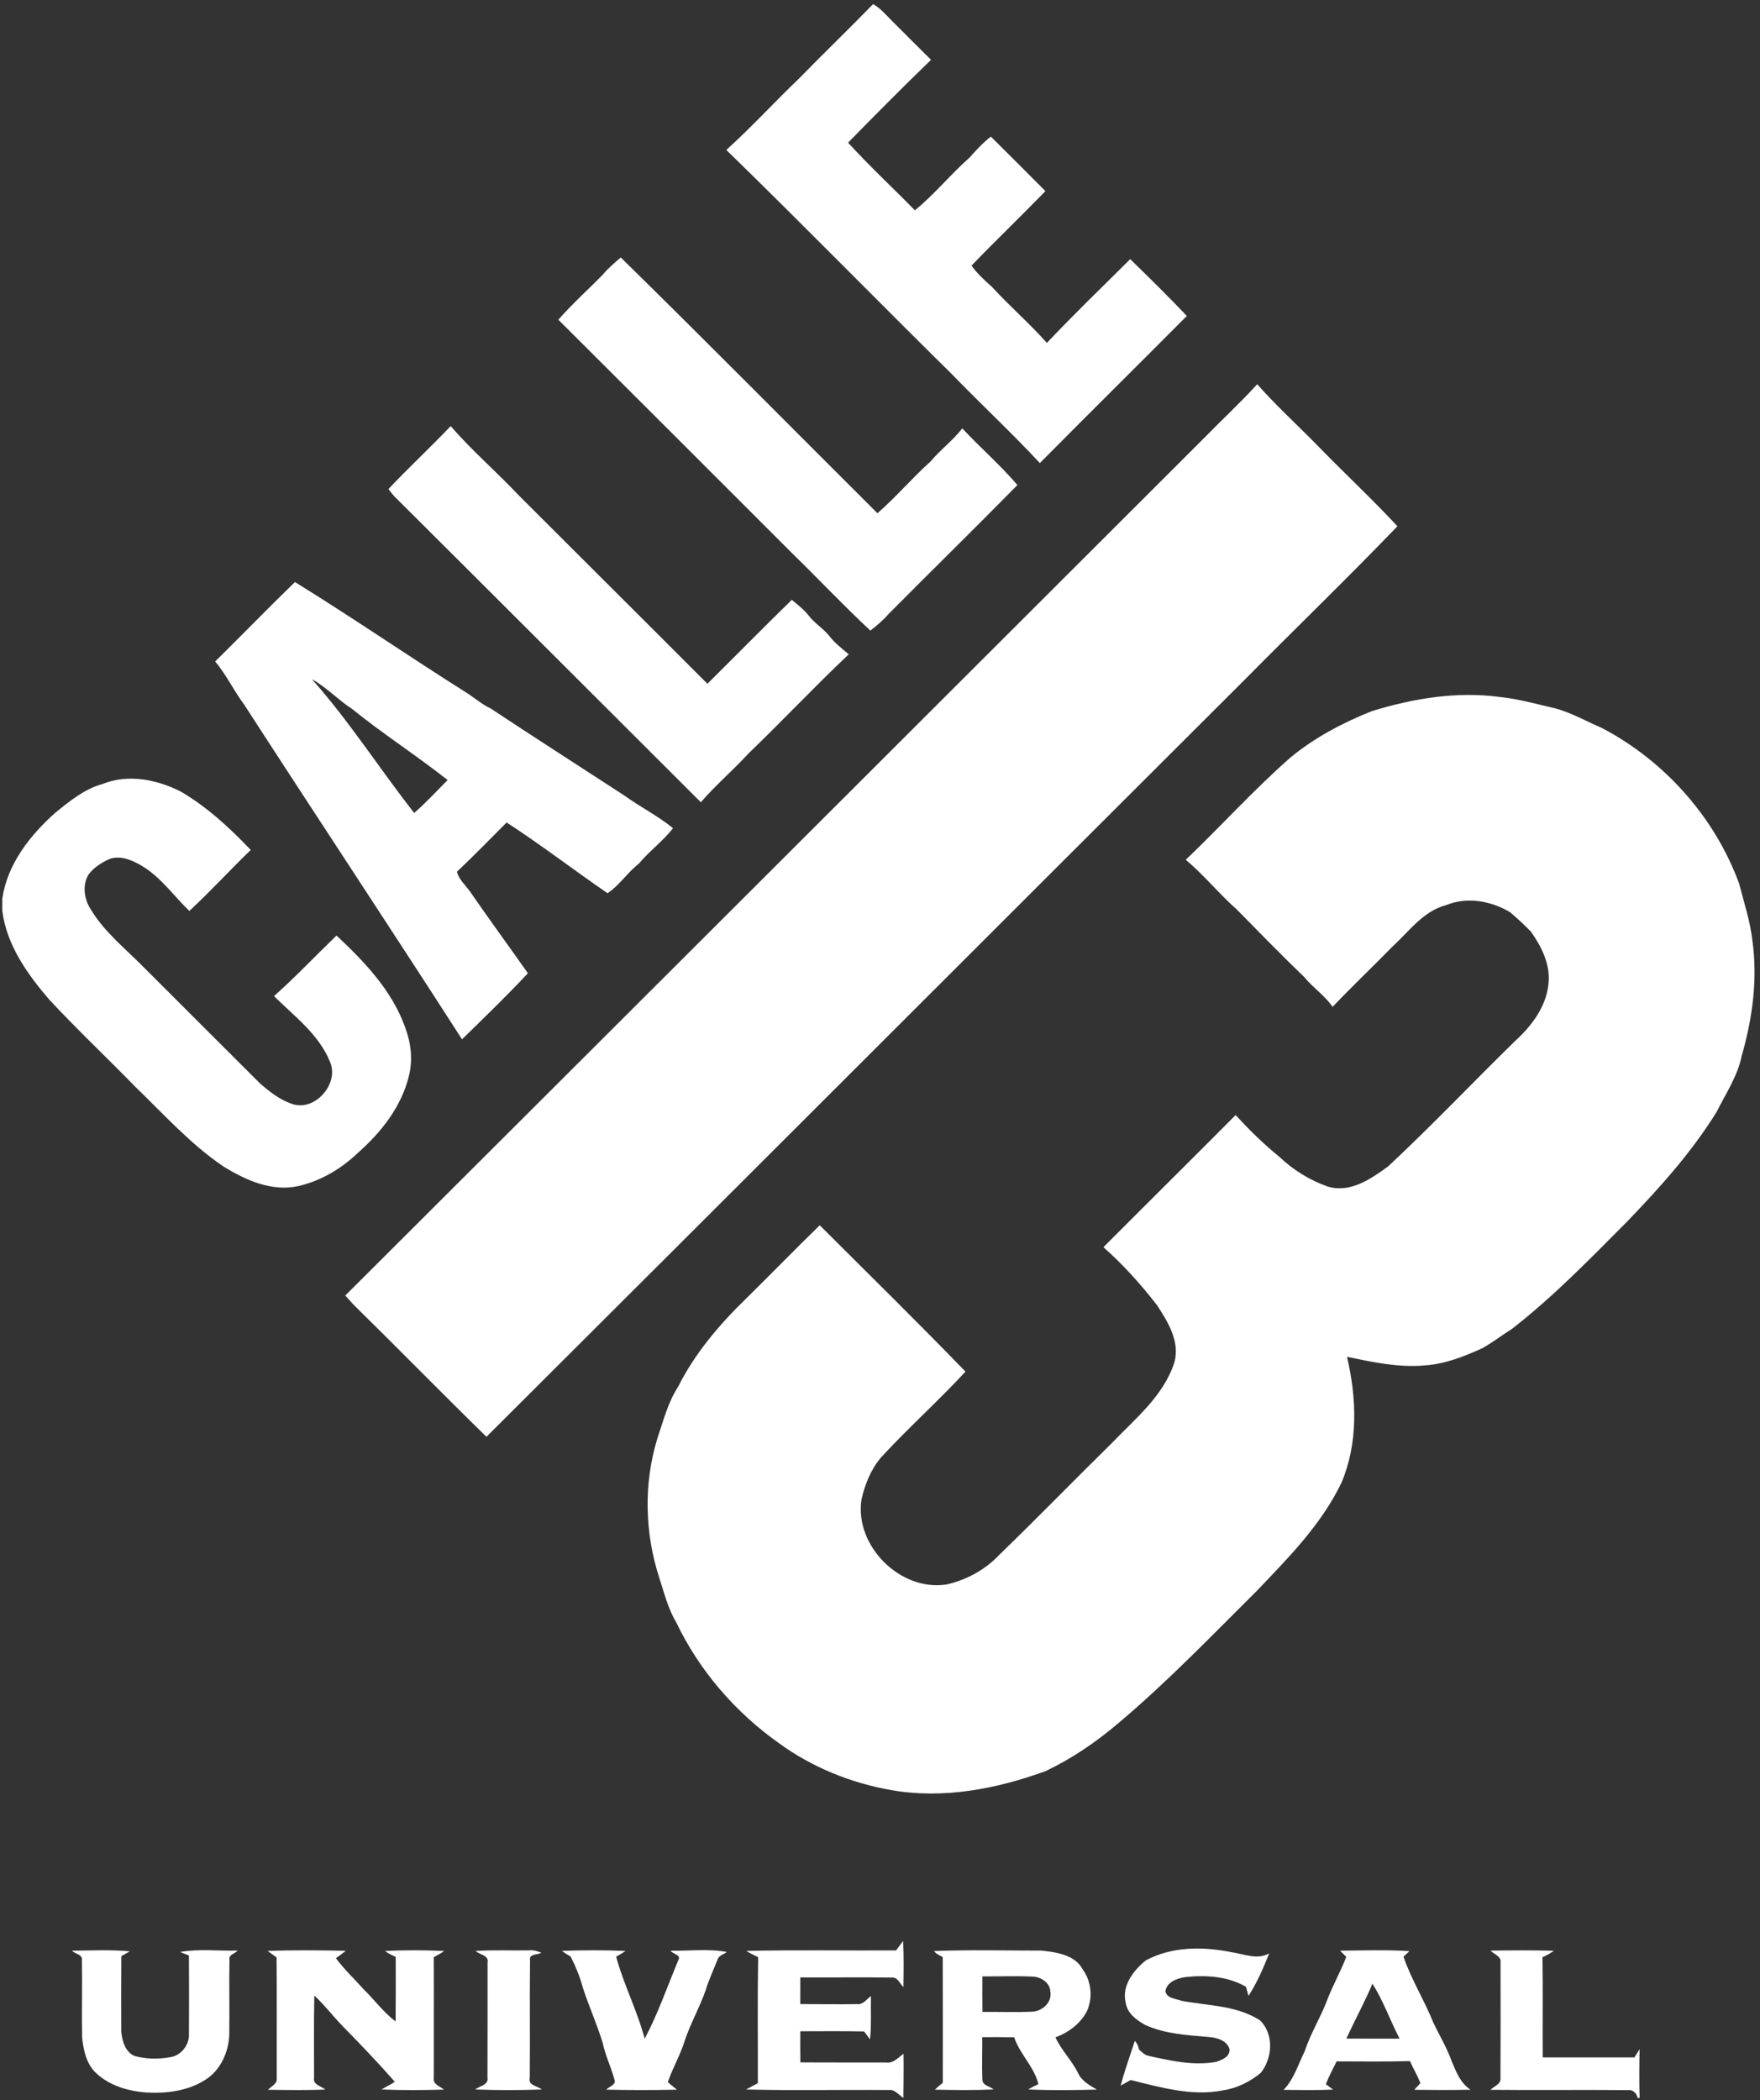 <?xml version="1.0" encoding="UTF-8" standalone="no"?>
<!-- Created with Inkscape (http://www.inkscape.org/) -->

<svg
   xmlns:dc="http://purl.org/dc/elements/1.1/"
   xmlns:cc="http://creativecommons.org/ns#"
   xmlns:rdf="http://www.w3.org/1999/02/22-rdf-syntax-ns#"
   xmlns:svg="http://www.w3.org/2000/svg"
   xmlns="http://www.w3.org/2000/svg"
   xmlns:sodipodi="http://sodipodi.sourceforge.net/DTD/sodipodi-0.dtd"
   xmlns:inkscape="http://www.inkscape.org/namespaces/inkscape"
   version="1.1"
   width="764.5"
   height="912"
   viewBox="0 0 611.6 729.6"
   id="svg3033"
   inkscape:version="0.48.4 r9939"
   sodipodi:docname="tv.calle13.svg">
  <rect x="0" y="0" width="611.6" height="729.6" fill="#333333" stroke="none"/>
  <sodipodi:namedview
     pagecolor="#ffffff"
     bordercolor="#666666"
     borderopacity="1"
     objecttolerance="10"
     gridtolerance="10"
     guidetolerance="10"
     inkscape:pageopacity="0"
     inkscape:pageshadow="2"
     inkscape:window-width="1280"
     inkscape:window-height="747"
     id="namedview3027"
     showgrid="false"
     inkscape:zoom="4.1494505"
     inkscape:cx="82.741468"
     inkscape:cy="509.98155"
     inkscape:window-x="-8"
     inkscape:window-y="-8"
     inkscape:window-maximized="1"
     inkscape:current-layer="svg3033"
     fit-margin-top="1"
     fit-margin-left="1"
     fit-margin-right="1"
     fit-margin-bottom="1" />
  <defs
     id="defs3077" />
  <path
     d="m 0.8,0.8 610,0 0,728 -41.03,0 c -0.18,-5.64 -0.12,-11.29 -0.01,-16.92 -0.61,0.93 -1.21,1.88 -1.8,2.84 -10.62,-0.01 -21.24,-0.01 -31.86,0 -0.08,-11.61 0.1,-23.22 -0.09,-34.82 1.4,-0.59 2.73,-1.32 3.95,-2.23 -7.33,-0.21 -14.66,-0.15 -21.99,-0.05 1.18,1.3 3.81,1.92 3.46,4.11 0.03,13.37 0.06,26.76 -0.02,40.14 0.29,2.16 -2.25,2.83 -3.46,4.11 15.97,0.18 31.96,-0.06 47.93,0.11 1.69,-0.15 2.86,1.15 3.22,2.71 l -255.17,0 c 0.02,-5.12 0.14,-10.24 0.04,-15.35 -1.84,1.34 -3.56,3.42 -6.1,3.04 -9.91,-0.01 -19.83,0.01 -29.74,-0.04 -0.06,-3.61 -0.05,-7.21 -0.04,-10.81 7.4,-0.01 14.8,-0.1 22.19,0.07 0.52,0.68 1.54,2.05 2.06,2.74 0.5,-5 0.22,-10.04 0.31,-15.05 -1.51,1.11 -2.73,3.1 -4.86,2.81 -6.57,0.11 -13.13,0.01 -19.7,-0.02 -0.01,-3.09 -0.01,-6.17 0.01,-9.25 10.59,0.04 21.18,-0.1 31.77,0.04 2.06,-0.22 2.8,2.13 4.07,3.29 0.08,-5.34 0.15,-10.68 -0.09,-16.01 -0.83,1.08 -1.66,2.18 -2.47,3.29 -17.36,0.11 -34.72,-0.23 -52.06,0.18 1.32,0.81 2.71,1.5 4.13,2.17 -0.24,14.59 -0.06,29.19 -0.1,43.78 -1.36,0.73 -2.74,1.42 -4.08,2.19 16.51,0.41 33.03,0.04 49.54,0.18 2.17,-0.29 3.48,1.72 5.12,2.75 l -313.13,0 0,-412.4 c 1.48,11.88 8.72,22.02 16.33,30.87 9.67,10.37 19.98,20.11 29.89,30.26 9.85,9.52 19.09,19.85 30.48,27.6 7.74,4.79 16.82,8.93 26.13,6.91 7.82,-1.78 15.01,-6.04 20.76,-11.57 8.11,-7.15 15.2,-16.12 17.73,-26.83 1.4,-5.61 0.66,-11.55 -1.38,-16.89 -4.57,-12.69 -14.12,-22.73 -23.81,-31.75 -7.25,7 -14.19,14.33 -21.71,21.04 7.05,6.99 15.58,13.28 19.42,22.75 3.44,7.76 -5.42,17.71 -13.46,14.59 -4.13,-1.47 -7.64,-4.22 -10.89,-7.08 -13.33,-13.32 -26.69,-26.61 -40,-39.94 -6.44,-6.58 -13.87,-12.37 -18.68,-20.35 -2.35,-3.51 -3.11,-8.49 -0.84,-12.21 1.85,-2.48 4.6,-4.2 7.4,-5.45 4.04,-1.3 8.1,0.62 11.5,2.67 6.42,3.96 10.76,10.29 16.13,15.43 7.36,-6.81 14.12,-14.23 21.33,-21.19 -7.34,-7.7 -15.24,-15.02 -24.48,-20.38 -8.29,-4.12 -18.23,-6.1 -27.07,-2.51 -6.29,1.74 -11.39,5.94 -16.36,9.97 -8.8,7.85 -16.69,17.84 -18.42,29.84 L 0.8,0.8 z"
     inkscape:connector-curvature="0"
     id="path3035"
     style="fill:#ffffff;fill-opacity:0" />
  <path
     d="m 303.4,1.43 c 2.47,1.36 4.29,3.55 6.25,5.51 4.63,4.61 9.23,9.26 13.89,13.85 -9.78,9.41 -19.34,19.07 -28.83,28.77 7.41,8.13 15.51,15.63 23.21,23.49 6.84,-5.53 12.36,-12.45 18.95,-18.26 2.34,-2.59 4.67,-5.19 7.45,-7.33 6.35,6.28 12.66,12.6 18.96,18.93 -8.46,8.72 -17.24,17.14 -25.68,25.88 2.01,2.85 4.64,5.17 7.21,7.5 6.11,6.67 12.98,12.58 18.98,19.35 9.39,-9.95 19.26,-19.44 28.96,-29.09 6.65,6.47 13.28,12.99 19.67,19.73 -16.99,17.07 -34.11,34 -51.07,51.1 -9.89,-10.62 -20.54,-20.52 -30.64,-30.94 -26.22,-25.84 -51.93,-52.15 -78.31,-77.83 8.86,-8.01 16.92,-16.85 25.55,-25.1 8.39,-8.62 17.08,-16.93 25.45,-25.56 z"
     inkscape:connector-curvature="0"
     id="path3037"
     style="fill:#ffffff" />
  <path
     d="m 209.5,95.38 c 1.83,-2.22 4.05,-4.06 6.22,-5.94 29.95,29.37 59.45,59.24 89.19,88.85 6.49,-5.63 12.04,-12.24 18.45,-17.97 3.41,-4.11 7.77,-7.27 11.04,-11.51 6.23,6.71 13.21,12.72 19.15,19.68 -14.72,14.98 -29.74,29.67 -44.53,44.56 -1.96,2.24 -4.2,4.21 -6.57,6.01 -9.31,-8.67 -18.03,-17.95 -27.15,-26.83 -27.06,-27.06 -54.14,-54.15 -81.27,-81.16 4.83,-5.54 10.34,-10.44 15.47,-15.69 z"
     inkscape:connector-curvature="0"
     id="path3039"
     style="fill:#ffffff" />
  <path
     d="m 418.8,151.79 c 5.99,-6.14 12.3,-11.96 18.08,-18.31 6.6,7.47 13.99,14.18 20.95,21.29 9.16,9.45 18.82,18.39 27.77,28.05 -17.28,17.95 -35.2,35.25 -52.74,52.97 C 344.88,323.54 257,411.49 169.04,499.13 153.55,484 138.42,468.5 122.97,453.34 c -1,-1.1 -1.99,-2.2 -3,-3.28 99.59,-99.3 199.18,-198.79 298.83,-298.27 z"
     inkscape:connector-curvature="0"
     id="path3041"
     style="fill:#ffffff" />
  <path
     d="m 134.99,169.88 c 7.04,-7.45 14.55,-14.43 21.62,-21.85 7.44,8.57 16.06,15.98 23.83,24.23 21.77,21.78 43.62,43.44 65.39,65.28 9.78,-9.72 19.46,-19.53 29.32,-29.17 2.02,1.73 4.2,3.32 5.84,5.45 2.15,2.82 5.31,4.62 7.47,7.44 1.82,2.35 4.26,4.09 6.47,6.06 -11.9,11.23 -23.09,23.15 -34.88,34.48 -5.31,5.82 -11.37,10.92 -16.51,16.9 -35.53,-35.43 -70.98,-70.94 -106.53,-106.29 -0.7,-0.82 -1.41,-1.64 -2.02,-2.53 z"
     inkscape:connector-curvature="0"
     id="path3043"
     style="fill:#ffffff" />
  <path
     d="m 102.5,202.2 c -9.38,9.06 -18.425,18.435 -27.725,27.575 3.87,4.65 6.465,10.16 10.075,15 25.11,38.83 50.69,77.375 75.7,116.275 7.73,-7.55 15.52,-15.06 22.9,-22.95 -6.72,-9.56 -13.655,-18.995 -20.275,-28.625 -1.59,-2.11 -3.71,-4.005 -4.4,-6.625 5.89,-5.56 11.545,-11.385 17.275,-17.125 11.98,7.77 23.305,16.495 35.075,24.575 4.18,-2.81 6.89,-7.18 10.85,-10.25 3.67,-4.42 8.38,-7.79 11.9,-12.35 -5.24,-4.28 -11.325,-7.3 -16.775,-11.25 -15.55,-10.1 -31.145,-20.12 -46.625,-30.35 -2.84,-1.33 -5.23,-3.36 -7.8,-5.1 -20.21,-12.69 -39.865,-26.28 -60.175,-38.8 z m 5.875,33.725 c 5.09,2.83 9.04,7.16 13.9,10.3 10.76,8.72 22.425,16.19 33.275,24.75 -3.84,3.85 -7.495,7.885 -11.625,11.425 -12.04,-15.34 -22.56,-31.885 -35.55,-46.475 z"
     inkscape:connector-curvature="0"
     id="path3045"
     style="fill:#ffffff" />
  <path
     d="m 476.87,246.99 c 14.22,-4.35 29.26,-6.87 44.12,-4.89 6.66,0.67 13.12,2.53 19.62,4.02 5.62,1.56 10.71,4.49 16.04,6.77 21.74,11.39 39.15,30.89 47.66,53.94 1.71,6.64 3.9,13.19 4.66,20.04 1.86,13.33 0,26.93 -3.69,39.79 -1.43,7.14 -5.58,13.25 -8.79,19.66 -8.66,13.97 -19.7,26.24 -31.07,38.05 -12.87,12.92 -25.6,26.08 -40.04,37.29 -3.44,2.15 -6.66,4.67 -10.2,6.66 -6.34,2.87 -12.96,5.53 -19.99,6 -9.15,0.84 -18.21,-1.14 -27.11,-2.98 3.37,14.32 3.93,29.79 -1.85,43.58 -6.97,14.62 -18.5,26.21 -29.53,37.77 -15.75,15.63 -31.15,31.68 -48.14,45.98 -7.72,6.54 -16.15,12.3 -25.3,16.63 -16.99,6.16 -35.47,9.74 -53.49,6.57 -14,-2.45 -27.53,-7.89 -39.03,-16.27 -15.18,-10.73 -27.76,-25.26 -35.77,-42.05 -2.83,-4.72 -4.12,-10.09 -5.82,-15.27 -5.11,-15.63 -5.56,-32.84 -0.71,-48.6 2.06,-6.1 3.65,-12.45 7.19,-17.92 5.79,-11.57 14.26,-21.51 23.47,-30.49 8.64,-8.47 17.07,-17.19 25.76,-25.62 16.93,16.91 34.01,33.65 50.65,50.83 -9.48,10.24 -19.88,19.55 -29.35,29.81 -3.52,4.15 -5.62,9.38 -6.8,14.65 -2.45,16.04 13.45,31.96 29.51,29.5 6.92,-1.56 13.4,-5.06 18.3,-10.22 13.21,-12.8 26.06,-25.99 39.18,-38.9 8.17,-8.51 18,-16.42 21.75,-28.04 1.98,-7.27 -2.24,-14.06 -6.05,-19.89 -5.62,-7.22 -11.75,-14.09 -18.61,-20.13 15.29,-15.34 30.69,-30.55 45.95,-45.91 4.72,5.21 9.8,10.12 15.25,14.58 4.75,4.51 10.53,8.08 16.72,10.26 7.82,2.37 14.94,-2.6 20.94,-6.93 15.17,-14.13 29.43,-29.2 44.24,-43.67 5.75,-5.22 10.81,-11.92 11.56,-19.91 0.72,-6.6 -2.41,-12.81 -6.1,-18.04 -2.3,-2.36 -4.73,-4.6 -7.23,-6.74 -6.6,-3.94 -14.96,-5.46 -22.24,-2.47 -7.94,2.05 -12.86,9.12 -18.63,14.38 -6.88,7.05 -14.04,13.83 -20.83,20.97 -2.7,-3.98 -6.79,-6.61 -9.79,-10.3 -8,-7.71 -15.75,-15.65 -23.53,-23.56 -6.18,-5.46 -11.36,-11.94 -17.69,-17.24 12.24,-11.7 23.6,-24.3 36.32,-35.48 8.49,-7.01 18.29,-12.18 28.49,-16.21 z"
     inkscape:connector-curvature="0"
     id="path3049"
     style="fill:#ffffff" />
  <path
     d="m 35.58,272.37 c 8.84,-3.59 18.78,-1.61 27.07,2.51 9.24,5.36 17.14,12.68 24.48,20.38 -7.21,6.96 -13.97,14.38 -21.33,21.19 -5.37,-5.14 -9.71,-11.47 -16.13,-15.43 -3.4,-2.05 -7.46,-3.97 -11.5,-2.67 -2.8,1.25 -5.55,2.97 -7.4,5.45 -2.27,3.72 -1.51,8.7 0.84,12.21 4.81,7.98 12.24,13.77 18.68,20.35 13.31,13.33 26.67,26.62 40,39.94 3.25,2.86 6.76,5.61 10.89,7.08 8.04,3.12 16.9,-6.83 13.46,-14.59 -3.84,-9.47 -12.37,-15.76 -19.42,-22.75 7.52,-6.71 14.46,-14.04 21.71,-21.04 9.69,9.02 19.24,19.06 23.81,31.75 2.04,5.34 2.78,11.28 1.38,16.89 -2.53,10.71 -9.62,19.68 -17.73,26.83 -5.75,5.53 -12.94,9.79 -20.76,11.57 -9.31,2.02 -18.39,-2.12 -26.13,-6.91 C 66.11,397.38 56.87,387.05 47.02,377.53 37.11,367.38 26.8,357.64 17.13,347.27 9.52,338.42 2.28,328.28 0.8,316.4 l 0,-4.22 c 1.73,-12 9.62,-21.99 18.42,-29.84 4.97,-4.03 10.07,-8.23 16.36,-9.97 z"
     inkscape:connector-curvature="0"
     id="path3051"
     style="fill:#ffffff" />
  <path
     d="m 311.38,677.55 c 0.81,-1.11 1.64,-2.21 2.47,-3.29 0.24,5.33 0.17,10.67 0.09,16.01 -1.27,-1.16 -2.01,-3.51 -4.07,-3.29 -10.59,-0.14 -21.18,0 -31.77,-0.04 -0.02,3.08 -0.02,6.16 -0.01,9.25 6.57,0.03 13.13,0.13 19.7,0.02 2.13,0.29 3.35,-1.7 4.86,-2.81 -0.09,5.01 0.19,10.05 -0.31,15.05 -0.52,-0.69 -1.54,-2.06 -2.06,-2.74 -7.39,-0.17 -14.79,-0.08 -22.19,-0.07 -0.01,3.6 -0.02,7.2 0.04,10.81 9.91,0.05 19.83,0.03 29.74,0.04 2.54,0.38 4.26,-1.7 6.1,-3.04 0.1,5.11 -0.02,10.23 -0.04,15.35 l 0,0 c -1.64,-1.03 -2.95,-3.04 -5.12,-2.75 -16.51,-0.14 -33.03,0.23 -49.54,-0.18 1.34,-0.77 2.72,-1.46 4.08,-2.19 0.04,-14.59 -0.14,-29.19 0.1,-43.78 -1.42,-0.67 -2.81,-1.36 -4.13,-2.17 17.34,-0.41 34.7,-0.07 52.06,-0.18 z"
     inkscape:connector-curvature="0"
     id="path3053"
     style="fill:#ffffff" />
  <path
     d="m 398.19,681 c 9.11,-4.87 19.9,-4.84 29.81,-2.82 4.3,0.61 8.92,2.77 13.05,0.39 -2.03,5.1 -4.21,10.17 -7.2,14.79 -0.22,-0.79 -0.65,-2.38 -0.86,-3.17 -6.36,-3.69 -14.05,-4.15 -21.2,-3.36 -2.76,0.46 -6.21,1.65 -6.81,4.76 0.29,2.65 3.69,2.72 5.66,3.49 9.18,1.7 19.15,1.55 27.26,6.8 4.87,4.87 4.3,13.04 0.22,18.22 -3.78,3.11 -8.33,5.35 -13.2,6.08 -10.8,2.12 -21.6,-1.06 -32.02,-3.6 -1.15,0.66 -2.3,1.3 -3.46,1.94 1.37,-5.27 3.25,-10.38 4.92,-15.55 0.77,0.85 1.25,1.85 1.44,3 0.98,0.93 2,1.93 3.38,2.23 7.68,1.69 15.65,3.51 23.52,2.05 2.04,-0.71 4.76,-1.79 4.58,-4.41 -1.03,-3.17 -4.6,-4.03 -7.53,-4.23 -7.33,-0.61 -14.9,-1.08 -21.71,-4.12 -3.07,-1.69 -6.31,-4.04 -6.86,-7.77 -1.45,-5.92 2.7,-11.22 7.01,-14.72 z"
     inkscape:connector-curvature="0"
     id="path3055"
     style="fill:#ffffff" />
  <path
     d="m 25.02,677.65 c 6.7,-0.06 13.42,-0.4 20.1,0.21 -0.74,0.42 -2.22,1.27 -2.96,1.69 -0.06,8.78 -0.07,17.56 -0.02,26.33 0.32,3.17 1.45,7.08 4.7,8.37 3.93,1.04 8.09,1.14 12.08,0.43 3.78,-0.42 6.82,-4.09 6.74,-7.85 0.06,-9.17 0.04,-18.34 -0.01,-27.51 -0.76,-0.3 -2.29,-0.91 -3.05,-1.22 6.56,-1.18 13.32,-0.31 19.97,-0.49 -0.84,1.08 -3.1,1.32 -2.83,3.06 -0.16,8.7 0.06,17.41 -0.07,26.12 -0.21,6.1 -3.03,12.4 -8.32,15.71 -6.04,3.89 -13.5,4.81 -20.54,4.4 -6.46,-0.47 -13.16,-2.46 -17.84,-7.15 -3.07,-3.19 -3.99,-7.71 -4.43,-11.95 -0.16,-8.98 0.08,-17.96 -0.07,-26.93 0.21,-1.99 -2.43,-2.06 -3.45,-3.22 z"
     inkscape:connector-curvature="0"
     id="path3057"
     style="fill:#ffffff" />
  <path
     d="m 92.97,677.73 c 9.05,-0.32 18.13,-0.25 27.19,-0.04 -1.1,0.91 -2.26,1.73 -3.43,2.55 2.88,3.93 6.47,7.27 9.72,10.9 3.72,3.66 6.84,7.93 11.03,11.11 0.08,-7.49 0.04,-14.97 0.03,-22.45 -1.3,-0.59 -2.59,-1.2 -3.74,-2.03 6.84,-0.38 13.72,-0.33 20.57,-0.02 -1.09,0.9 -2.41,1.41 -3.6,2.17 0.07,13.98 -0.02,27.97 0.01,41.96 -0.4,2.26 2.19,2.85 3.5,4.03 -7.22,0.19 -14.46,0.27 -21.68,-0.05 1.53,-0.92 3.14,-1.69 4.63,-2.67 -5.72,-6.53 -11.72,-12.8 -17.8,-18.99 -3.51,-3.55 -6.51,-7.58 -10.17,-10.98 -0.21,9.54 -0.08,19.1 -0.09,28.65 -0.43,2.37 2.49,2.82 3.9,4.01 -6.62,0.3 -13.26,0.16 -19.89,0.09 1.12,-1.25 3.31,-2.06 3.01,-4.09 -0.01,-13.97 0.07,-27.94 -0.05,-41.91 -1.04,-0.77 -2.09,-1.51 -3.14,-2.24 z"
     inkscape:connector-curvature="0"
     id="path3059"
     style="fill:#ffffff" />
  <path
     d="m 165.26,677.76 c 6.16,-0.45 12.35,-0.1 18.52,-0.23 1.51,-0.16 2.95,0.22 4.32,0.82 -1.26,0.84 -4.29,0.3 -3.91,2.52 -0.16,13.66 0.04,27.33 -0.1,41 -0.65,2.59 2.69,2.76 4.18,3.99 -7.7,0.29 -15.42,0.3 -23.11,0 1.48,-1.25 4.65,-1.51 4.24,-4.08 0.06,-13.34 0.01,-26.69 0.03,-40.03 0.53,-2.53 -2.76,-2.7 -4.17,-3.99 z"
     inkscape:connector-curvature="0"
     id="path3061"
     style="fill:#ffffff" />
  <path
     d="m 195.24,677.72 c 7.38,-0.28 14.79,-0.3 22.17,0.02 -1.08,0.7 -2.17,1.36 -3.3,1.99 2.64,9.74 7.34,18.76 9.92,28.5 4.67,-8.81 7.91,-18.27 11.75,-27.44 0.98,-1.73 -2.09,-2 -2.76,-3.14 6.5,0.13 13.15,-0.76 19.56,0.45 -1.12,0.84 -2.9,1.22 -3.29,2.8 -1.39,3.49 -2.98,6.9 -4.08,10.5 -2.08,5.94 -5.23,11.44 -7.23,17.42 -1.52,5 -4.23,9.53 -5.91,14.48 1,0.93 2.11,1.74 3.17,2.63 -8.18,0.18 -16.37,0.19 -24.55,-0.01 0.89,-1.07 3.14,-1.48 2.93,-3.12 -1.14,-4.44 -3.24,-8.59 -4.17,-13.09 -1.96,-6.42 -4.73,-12.56 -6.82,-18.93 -1.04,-3.86 -2.53,-7.58 -4.35,-11.13 -1.06,-0.58 -2.08,-1.22 -3.04,-1.93 z"
     inkscape:connector-curvature="0"
     id="path3063"
     style="fill:#ffffff" />
  <path
     d="m 338.5,677.5 c -4.65,0.014 -9.283,0.087 -13.925,0.275 0.75,1.03 1.955,1.48 3.025,2.1 0.06,14.55 0.025,29.1 0.025,43.65 -0.95,0.77 -1.875,1.57 -2.775,2.4 6.8,0.15 13.625,0.245 20.425,-0.075 -1.26,-1.11 -3.82,-1.33 -3.9,-3.35 -0.21,-4.93 0,-9.87 -0.05,-14.8 3.7,-0.03 7.4,-0.04 11.1,0.05 1.97,5.84 6.945,10.22 8.425,16.25 -1.21,0.54 -2.4,1.17 -3.55,1.85 7.94,0.36 15.91,0.26 23.85,0.05 -2.52,-1.49 -5.3,-2.99 -6.55,-5.8 -2.17,-4.39 -5.795,-7.87 -7.825,-12.35 4.55,-1.68 8.655,-4.725 10.925,-9.075 2.13,-4.68 1.56,-10.375 -1.45,-14.525 -2.75,-5.16 -9.28,-5.98 -14.5,-6.55 -7.744,0.025 -15.5,-0.123 -23.25,-0.1 z m 11.6,9.025 c 2.904,-0.018 5.8,-0.02 8.7,0.125 2.88,0.07 6.05,2.07 6.2,5.2 0.67,3.64 -2.695,6.755 -6.125,6.975 -5.82,0.29 -11.655,0.03 -17.475,0.1 -0.05,-4.13 -0.055,-8.24 -0.025,-12.35 2.905,0.015 5.821,-0.033 8.725,-0.05 z"
     inkscape:connector-curvature="0"
     id="path3065"
     style="fill:#ffffff" />
  <path
     d="m 477.75,677.5 c -4.014,0.016 -8.04,0.105 -12.05,0.15 0.53,0.54 1.595,1.61 2.125,2.15 -1.87,4.91 -4.48,9.51 -6.4,14.4 -2.28,6.27 -5.93,11.95 -8,18.3 -2.3,4.57 -3.735,9.74 -7.375,13.5 5.73,0.04 11.47,0.17 17.2,-0.1 -0.63,-0.46 -1.895,-1.39 -2.525,-1.85 1.04,-2.74 2.47,-5.32 3.75,-7.95 8.49,0 16.995,0.15 25.475,-0.1 1.15,2.57 2.6,5.02 3.65,7.65 -0.69,0.79 -1.395,1.555 -2.125,2.325 6.51,0.09 13.03,0.105 19.55,-0.025 -3.44,-2.21 -4.965,-6.075 -6.475,-9.675 -1.7,-4.81 -4.365,-9.185 -6.525,-13.775 -3.13,-7.75 -7.595,-14.855 -10.325,-22.775 0.52,-0.48 1.555,-1.445 2.075,-1.925 -4.005,-0.26 -8.011,-0.316 -12.025,-0.3 z m -0.825,11.6 c 3.8,6.04 6.155,12.78 9.425,19.1 -6.18,-0.02 -12.33,0.045 -18.5,-0.025 2.96,-6.4 6.345,-12.575 9.075,-19.075 z"
     inkscape:connector-curvature="0"
     id="path3067"
     style="fill:#ffffff" />
  <path
     d="m 517.97,677.62 c 7.33,-0.1 14.66,-0.16 21.99,0.05 -1.22,0.91 -2.55,1.64 -3.95,2.23 0.19,11.6 0.01,23.21 0.09,34.82 10.62,-0.01 21.24,-0.01 31.86,0 0.59,-0.96 1.19,-1.91 1.8,-2.84 -0.11,5.63 -0.17,11.28 0.01,16.92 l -0.67,0 c -0.36,-1.56 -1.53,-2.86 -3.22,-2.71 -15.97,-0.17 -31.96,0.07 -47.93,-0.11 1.21,-1.28 3.75,-1.95 3.46,-4.11 0.08,-13.38 0.05,-26.77 0.02,-40.14 0.35,-2.19 -2.28,-2.81 -3.46,-4.11 z"
     inkscape:connector-curvature="0"
     id="path3069"
     style="fill:#ffffff" />
</svg>
